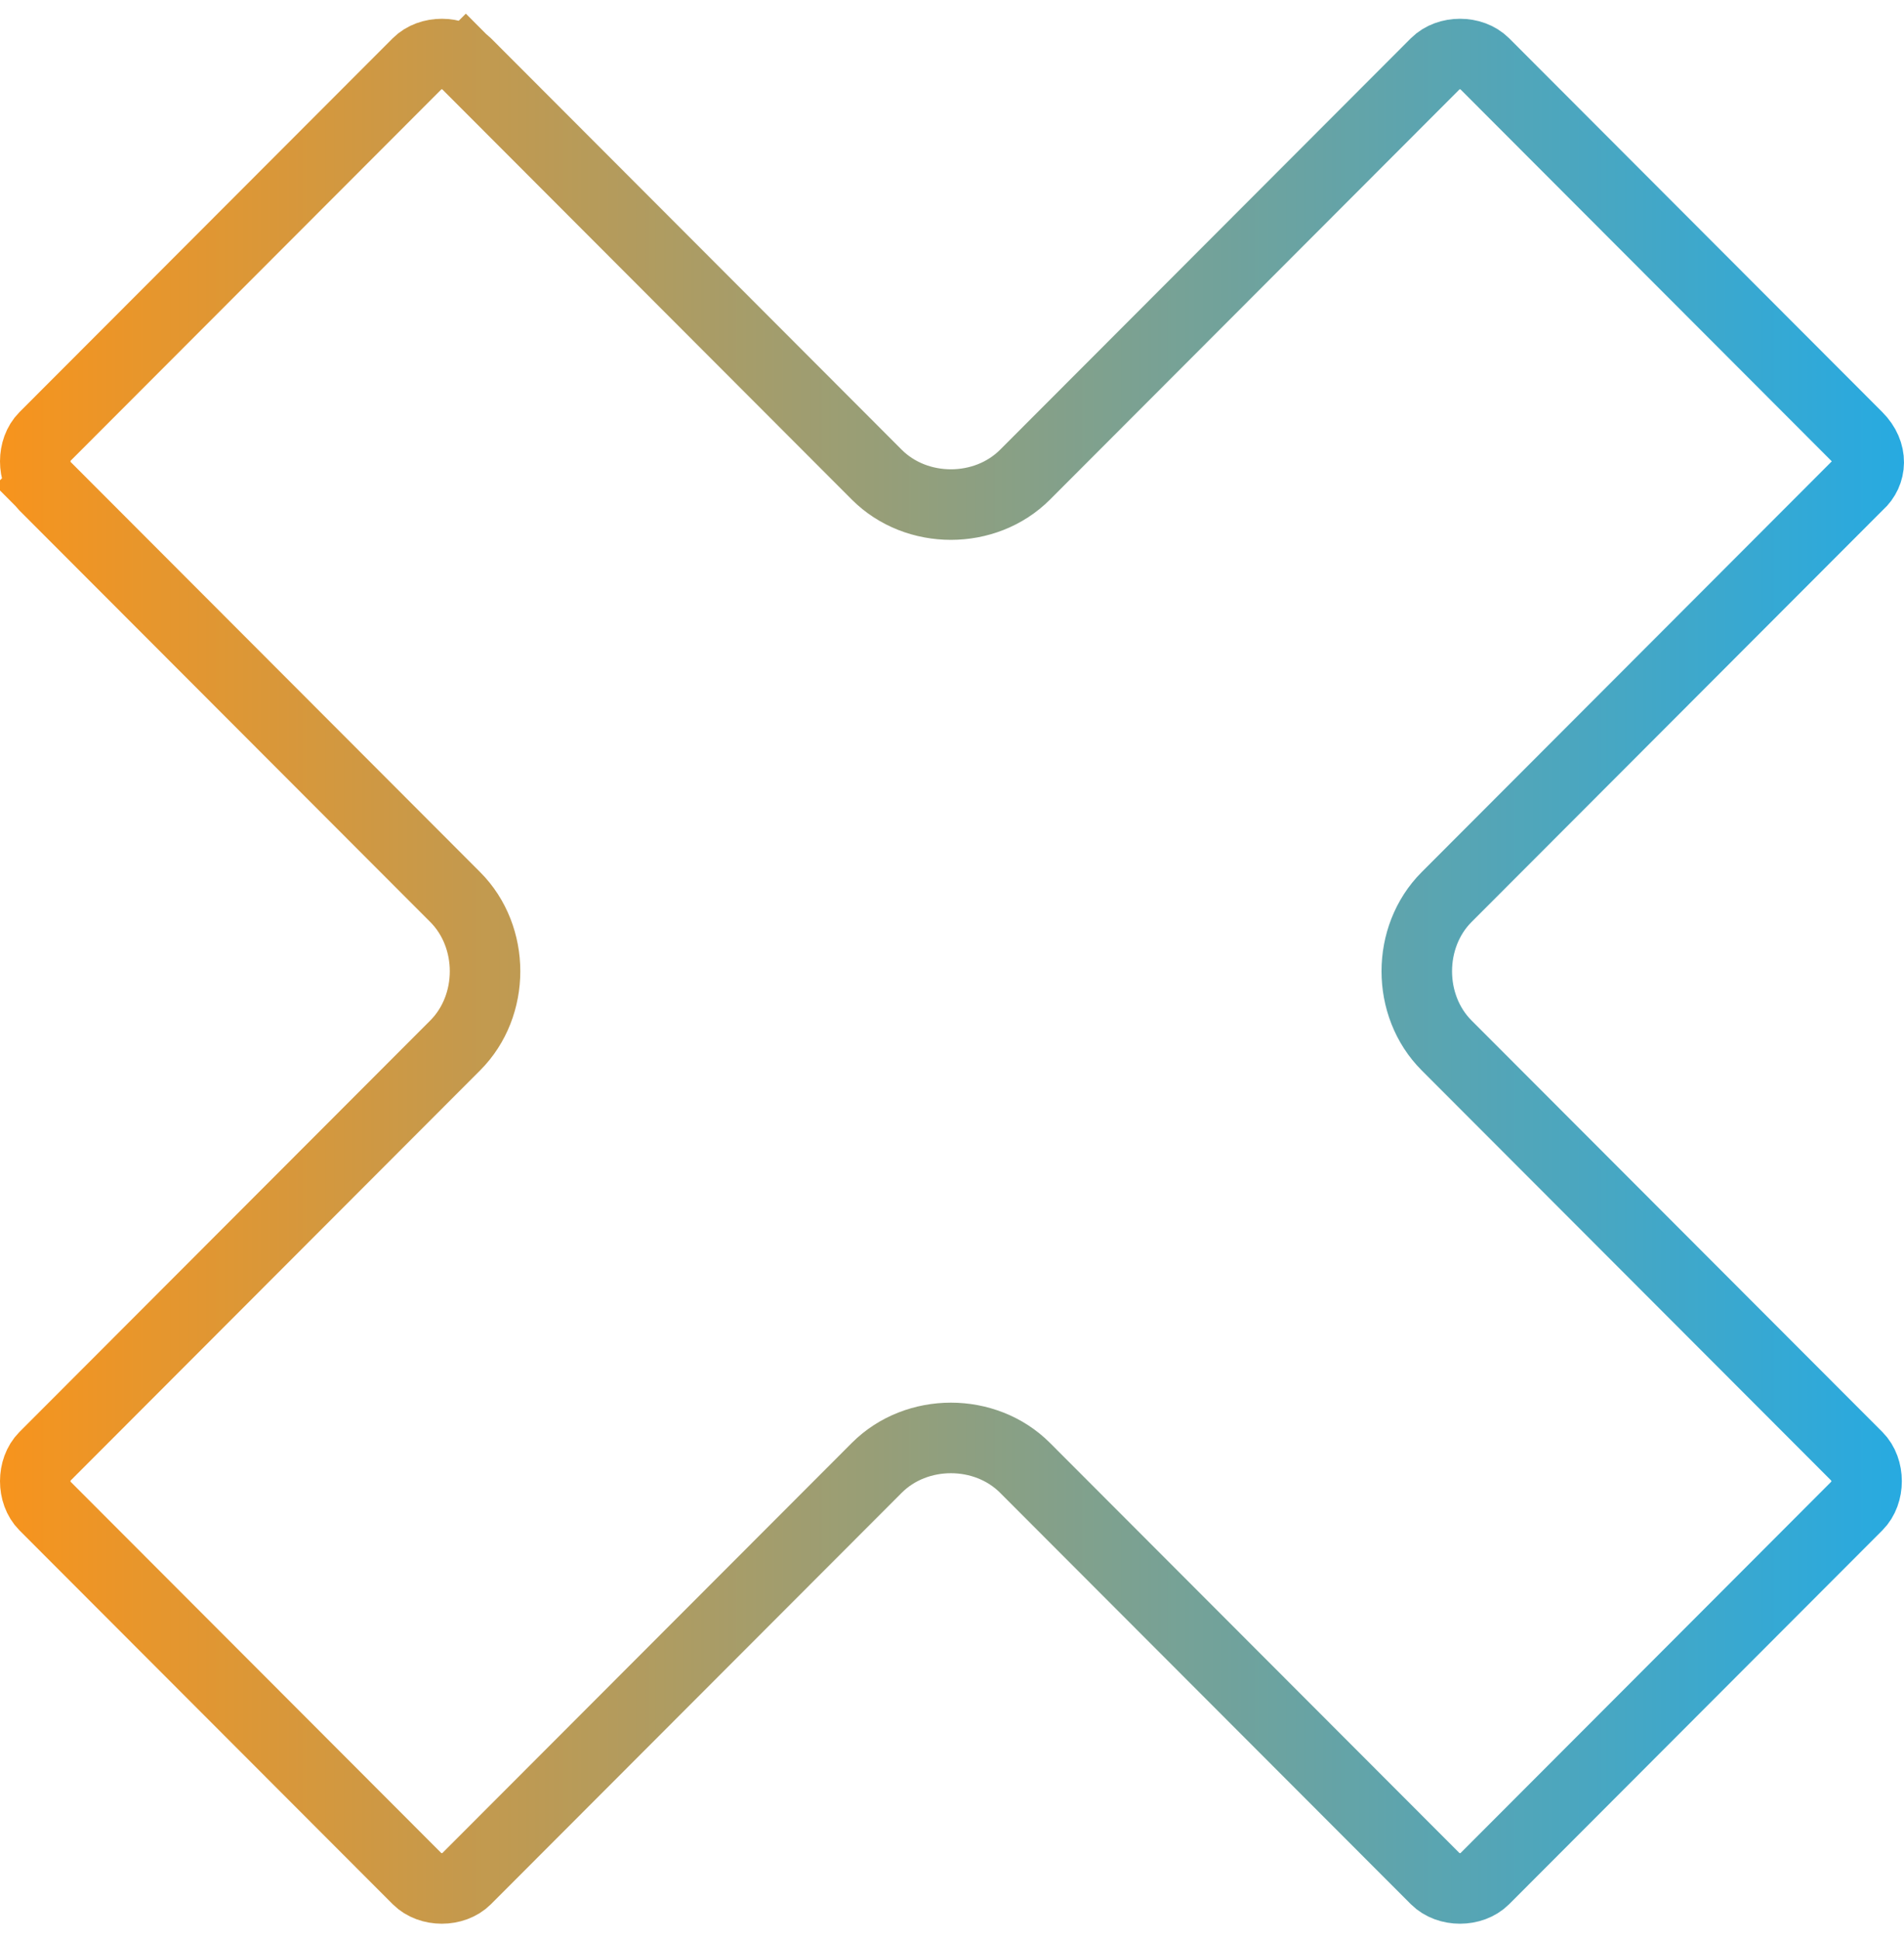 <svg width="54" height="55" viewBox="0 0 54 55" fill="none" xmlns="http://www.w3.org/2000/svg">
<path d="M52.715 13.731L52.696 13.748L52.677 13.767L41.028 25.429C39.9 26.559 39.9 28.506 41.028 29.635L52.677 41.297C53.026 41.646 53.026 42.328 52.677 42.676L42.095 53.271C41.747 53.619 41.068 53.619 40.72 53.271L29.071 41.609C27.942 40.479 25.996 40.479 24.867 41.609L13.218 53.271C12.87 53.619 12.192 53.619 11.844 53.271L1.261 42.676C0.913 42.328 0.913 41.646 1.261 41.297L12.91 29.635C14.039 28.506 14.039 26.559 12.91 25.429L1.261 13.767L0.561 14.466L1.261 13.767C0.913 13.418 0.913 12.737 1.261 12.388L11.844 1.793C12.192 1.445 12.87 1.445 13.218 1.793L13.918 1.095L13.218 1.793L24.867 13.456C25.996 14.586 27.942 14.586 29.071 13.456L40.72 1.793C41.068 1.445 41.747 1.445 42.095 1.793L52.677 12.388C53.129 12.841 53.073 13.409 52.715 13.731Z" stroke="url(#paint0_linear_1_25024)" stroke-width="2"/>
<defs>
<linearGradient id="paint0_linear_1_25024" x1="0" y1="27.532" x2="54" y2="27.532" gradientUnits="userSpaceOnUse">
<stop stop-color="#F7941D"/>
<stop offset="1" stop-color="#27AAE1"/>
</linearGradient>
</defs>
</svg>
